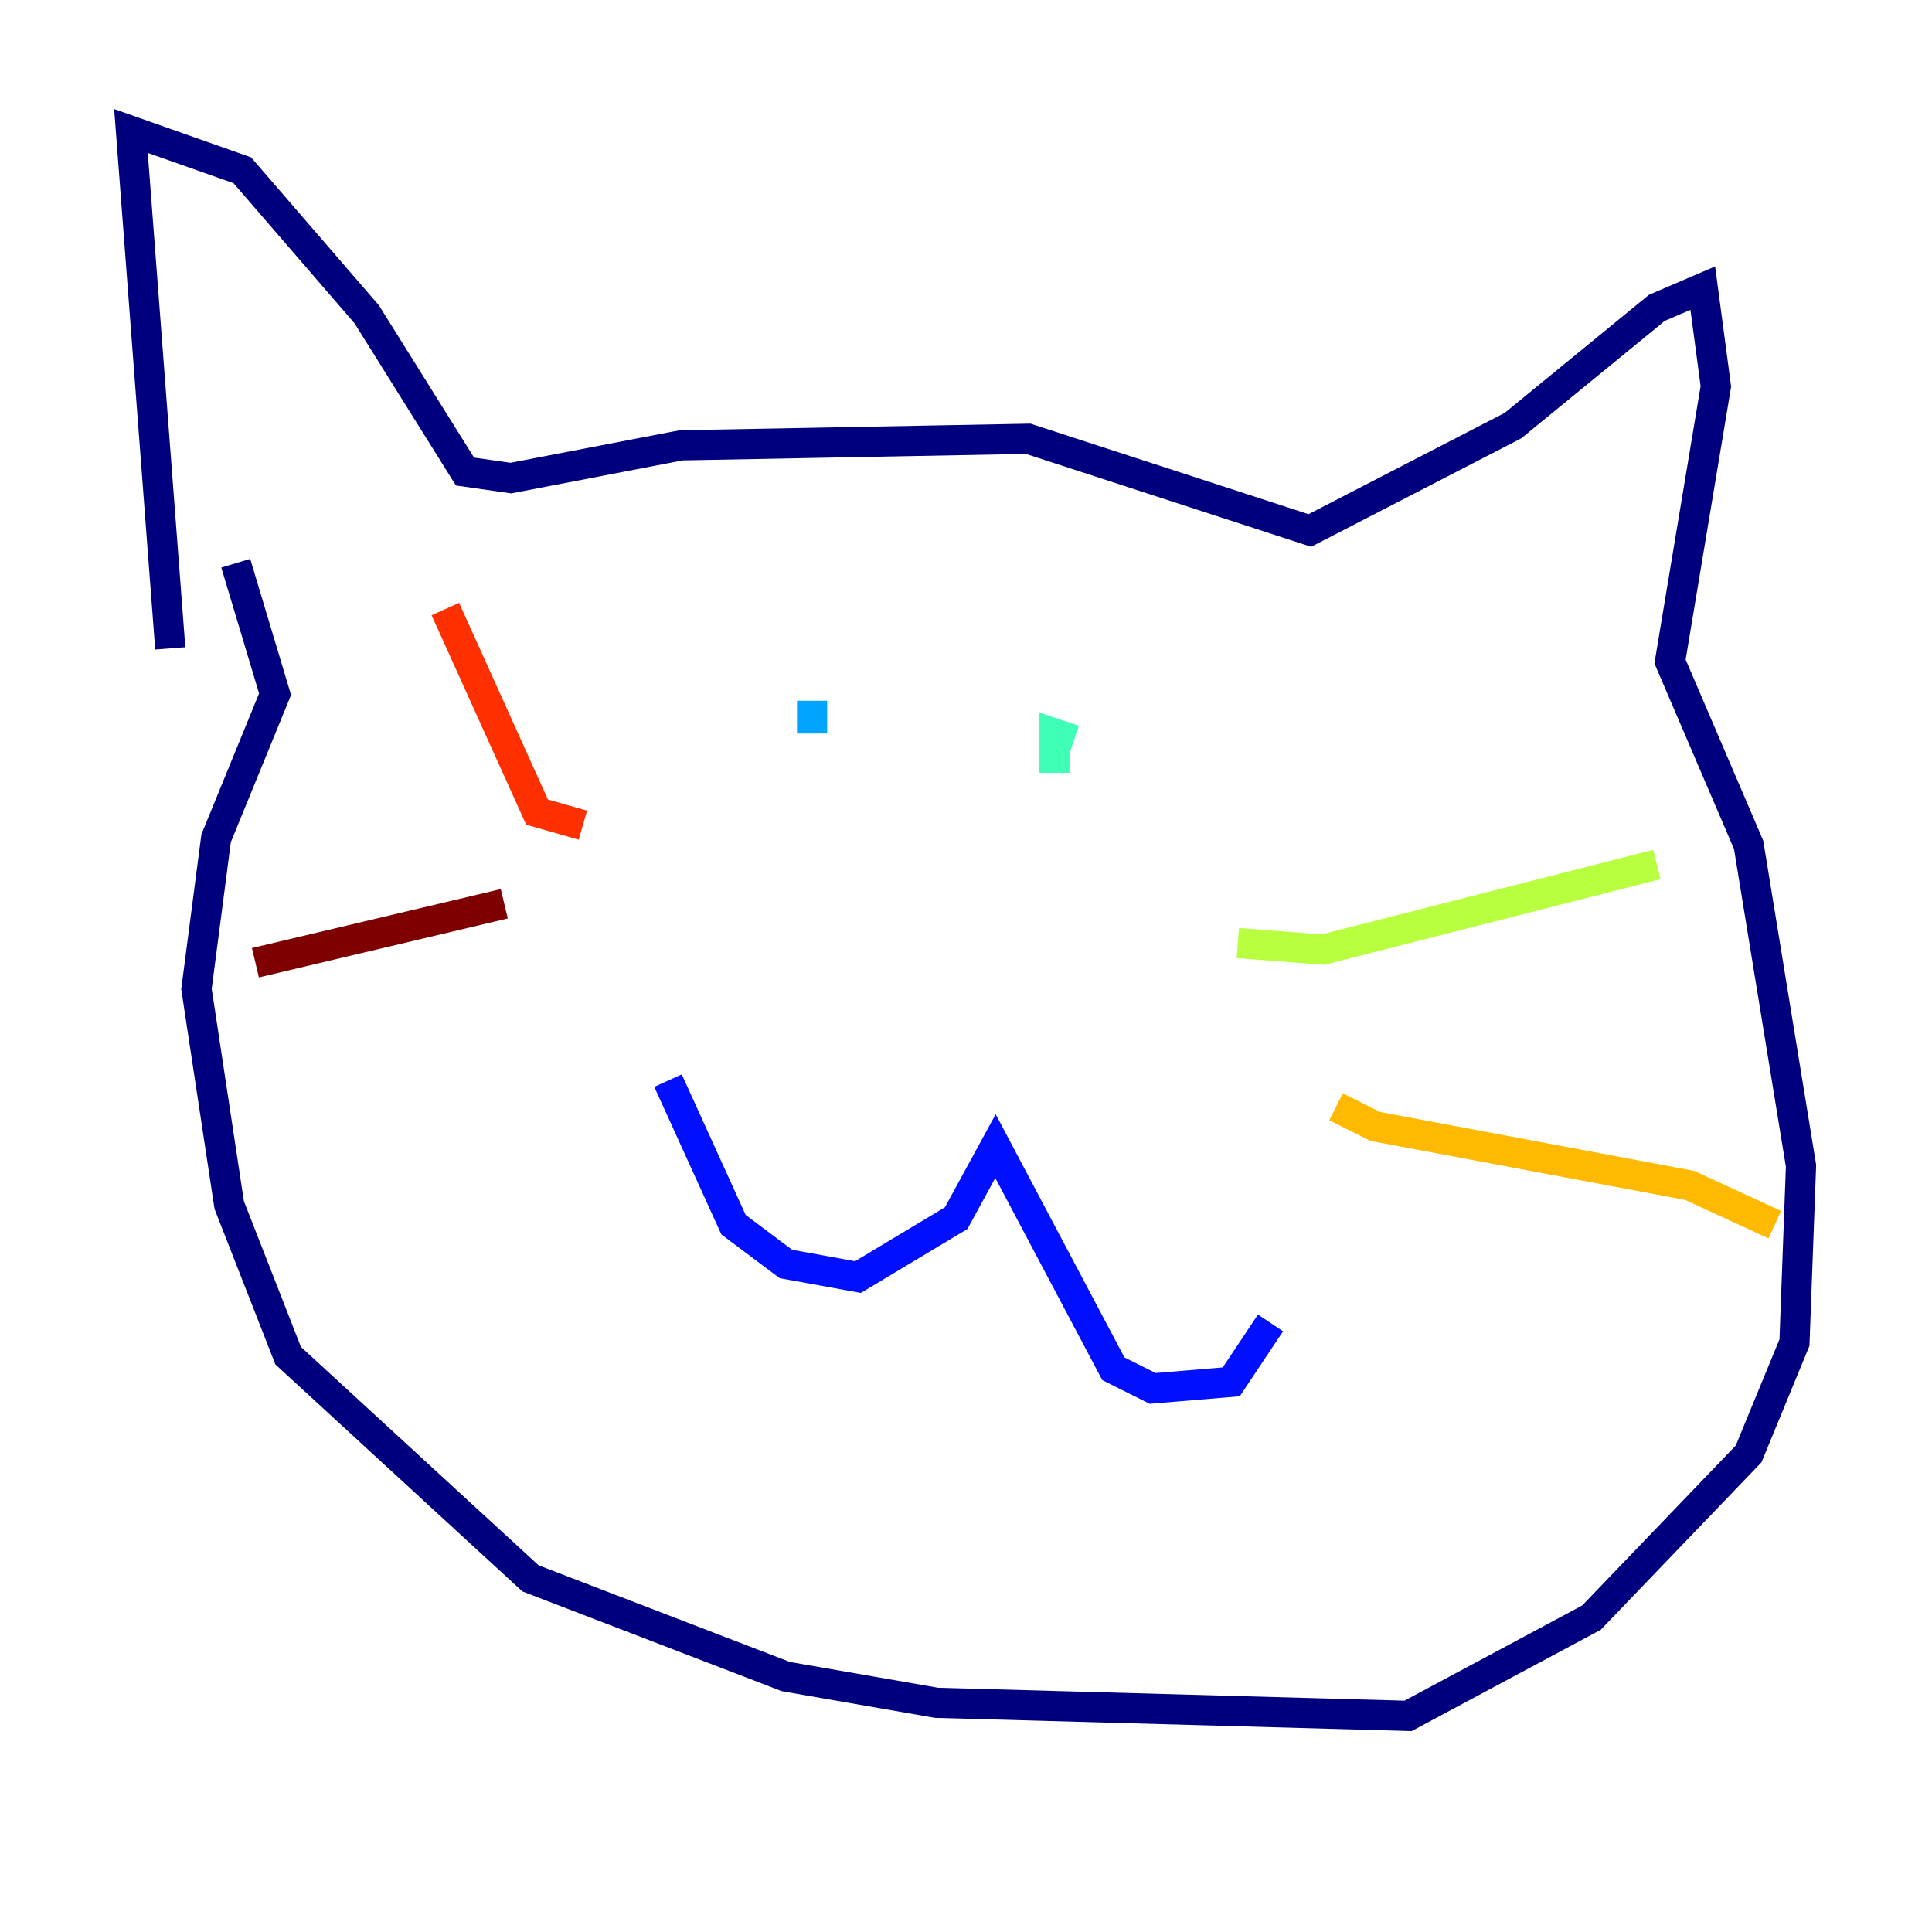 <?xml version="1.0" encoding="utf-8" ?>
<svg baseProfile="tiny" height="128" version="1.2" viewBox="0,0,128,128" width="128" xmlns="http://www.w3.org/2000/svg" xmlns:ev="http://www.w3.org/2001/xml-events" xmlns:xlink="http://www.w3.org/1999/xlink"><defs /><polyline fill="none" points="11.281,42.956 8.678,8.678 16.054,11.281 24.298,20.827 30.807,31.241 33.844,31.675 45.125,29.505 68.122,29.071 86.78,35.146 100.231,28.203 109.776,20.393 112.814,19.091 113.681,25.6 110.644,43.824 115.851,55.973 119.322,77.234 118.888,88.949 115.851,96.325 105.437,107.173 93.288,113.681 62.047,112.814 52.068,111.078 35.146,104.57 19.091,89.817 15.186,79.837 13.017,65.519 14.319,55.539 18.224,45.993 15.62,37.315" stroke="#00007f" stroke-width="2" /><polyline fill="none" points="44.258,71.593 48.597,81.139 52.068,83.742 56.841,84.61 63.349,80.705 65.953,75.932 73.763,90.685 76.366,91.986 81.573,91.552 84.176,87.647" stroke="#0010ff" stroke-width="2" /><polyline fill="none" points="53.803,46.427 53.803,48.597" stroke="#00a4ff" stroke-width="2" /><polyline fill="none" points="69.858,51.2 69.858,48.597 71.159,49.031" stroke="#3fffb7" stroke-width="2" /><polyline fill="none" points="82.007,62.481 87.647,62.915 109.776,57.275" stroke="#b7ff3f" stroke-width="2" /><polyline fill="none" points="88.515,73.329 91.119,74.63 111.946,78.536 117.586,81.139" stroke="#ffb900" stroke-width="2" /><polyline fill="none" points="38.617,54.671 35.58,53.803 29.505,40.352" stroke="#ff3000" stroke-width="2" /><polyline fill="none" points="33.41,59.878 16.922,63.783" stroke="#7f0000" stroke-width="2" /></svg>